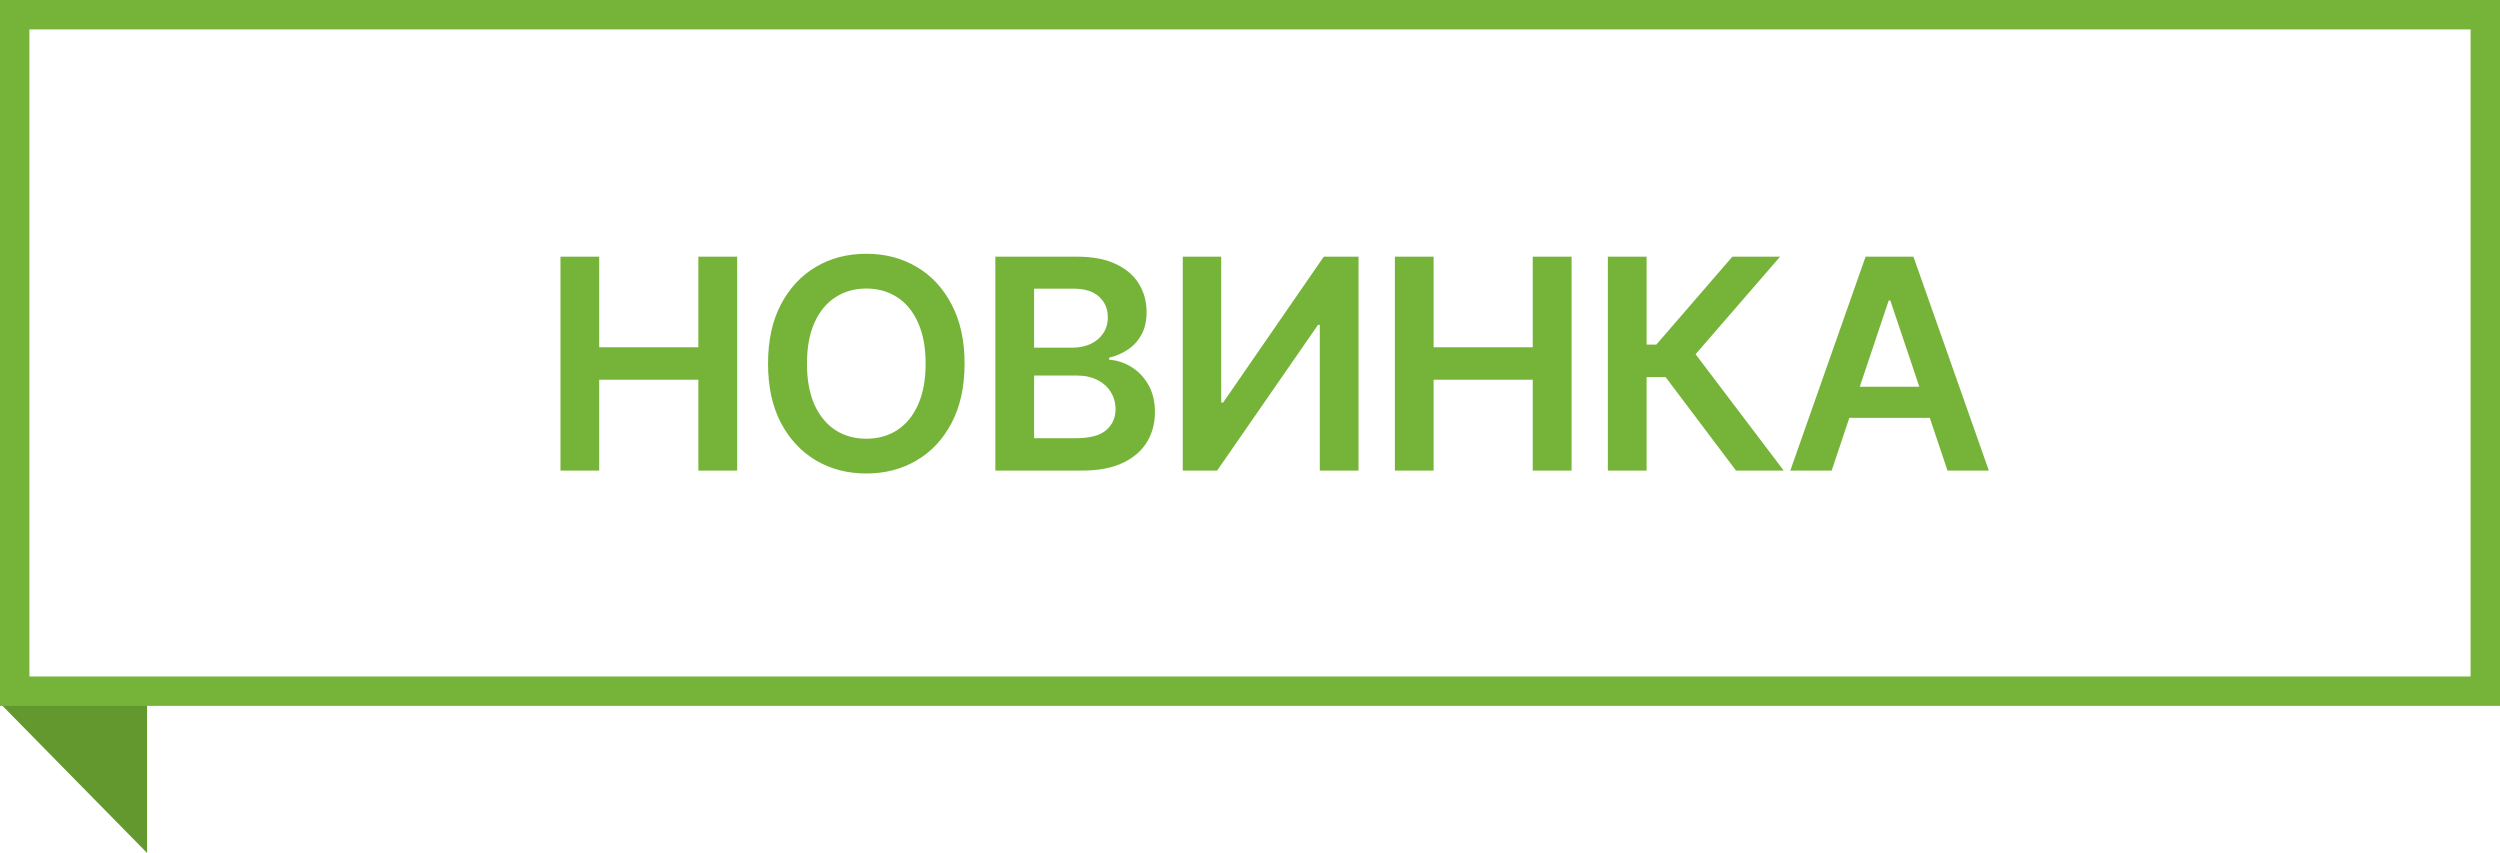 <svg width="85" height="29" viewBox="0 0 85 29" fill="none" xmlns="http://www.w3.org/2000/svg">
<path d="M5 29L0 23.912L5 23.912V29Z" fill="#63982F"/>
<rect x="0.5" y="0.5" width="84" height="23" stroke="#76B439"/>
<path d="M19.056 16V8.727H20.373V11.806H23.744V8.727H25.064V16H23.744V12.911H20.373V16H19.056ZM32.796 12.364C32.796 13.147 32.649 13.818 32.356 14.377C32.065 14.934 31.667 15.36 31.163 15.655C30.661 15.951 30.091 16.099 29.454 16.099C28.817 16.099 28.247 15.951 27.743 15.655C27.241 15.357 26.843 14.93 26.549 14.374C26.258 13.815 26.113 13.145 26.113 12.364C26.113 11.58 26.258 10.91 26.549 10.354C26.843 9.795 27.241 9.368 27.743 9.072C28.247 8.776 28.817 8.628 29.454 8.628C30.091 8.628 30.661 8.776 31.163 9.072C31.667 9.368 32.065 9.795 32.356 10.354C32.649 10.91 32.796 11.58 32.796 12.364ZM31.471 12.364C31.471 11.812 31.385 11.347 31.212 10.968C31.042 10.587 30.805 10.299 30.502 10.105C30.199 9.909 29.85 9.81 29.454 9.81C29.059 9.81 28.71 9.909 28.407 10.105C28.104 10.299 27.866 10.587 27.693 10.968C27.523 11.347 27.437 11.812 27.437 12.364C27.437 12.915 27.523 13.382 27.693 13.763C27.866 14.142 28.104 14.429 28.407 14.626C28.71 14.82 29.059 14.917 29.454 14.917C29.85 14.917 30.199 14.82 30.502 14.626C30.805 14.429 31.042 14.142 31.212 13.763C31.385 13.382 31.471 12.915 31.471 12.364ZM33.842 16V8.727H36.626C37.151 8.727 37.588 8.81 37.936 8.976C38.286 9.139 38.548 9.363 38.721 9.647C38.896 9.931 38.984 10.253 38.984 10.613C38.984 10.909 38.927 11.162 38.813 11.373C38.7 11.581 38.547 11.751 38.355 11.881C38.163 12.011 37.949 12.104 37.712 12.161V12.232C37.97 12.246 38.218 12.326 38.455 12.47C38.694 12.612 38.889 12.813 39.04 13.074C39.192 13.334 39.268 13.649 39.268 14.018C39.268 14.395 39.176 14.733 38.994 15.034C38.812 15.332 38.537 15.568 38.17 15.741C37.803 15.914 37.342 16 36.785 16H33.842ZM35.159 14.899H36.576C37.054 14.899 37.399 14.808 37.609 14.626C37.822 14.441 37.929 14.204 37.929 13.915C37.929 13.7 37.876 13.506 37.769 13.333C37.663 13.158 37.511 13.021 37.315 12.921C37.118 12.819 36.884 12.768 36.611 12.768H35.159V14.899ZM35.159 11.82H36.462C36.69 11.82 36.894 11.779 37.077 11.696C37.259 11.611 37.402 11.491 37.506 11.337C37.613 11.181 37.666 10.996 37.666 10.783C37.666 10.502 37.567 10.27 37.368 10.087C37.171 9.905 36.879 9.814 36.491 9.814H35.159V11.82ZM40.214 8.727H41.521V13.685H41.588L45.008 8.727H46.19V16H44.873V11.046H44.812L41.382 16H40.214V8.727ZM47.426 16V8.727H48.743V11.806H52.113V8.727H53.434V16H52.113V12.911H48.743V16H47.426ZM59.025 16L56.631 12.822H55.985V16H54.667V8.727H55.985V11.717H56.315L58.9 8.727H60.523L57.65 12.044L60.647 16H59.025ZM62.276 16H60.87L63.43 8.727H65.057L67.621 16H66.215L64.272 10.219H64.215L62.276 16ZM62.322 13.148H66.158V14.207H62.322V13.148Z" fill="#76B439"/>
</svg>
